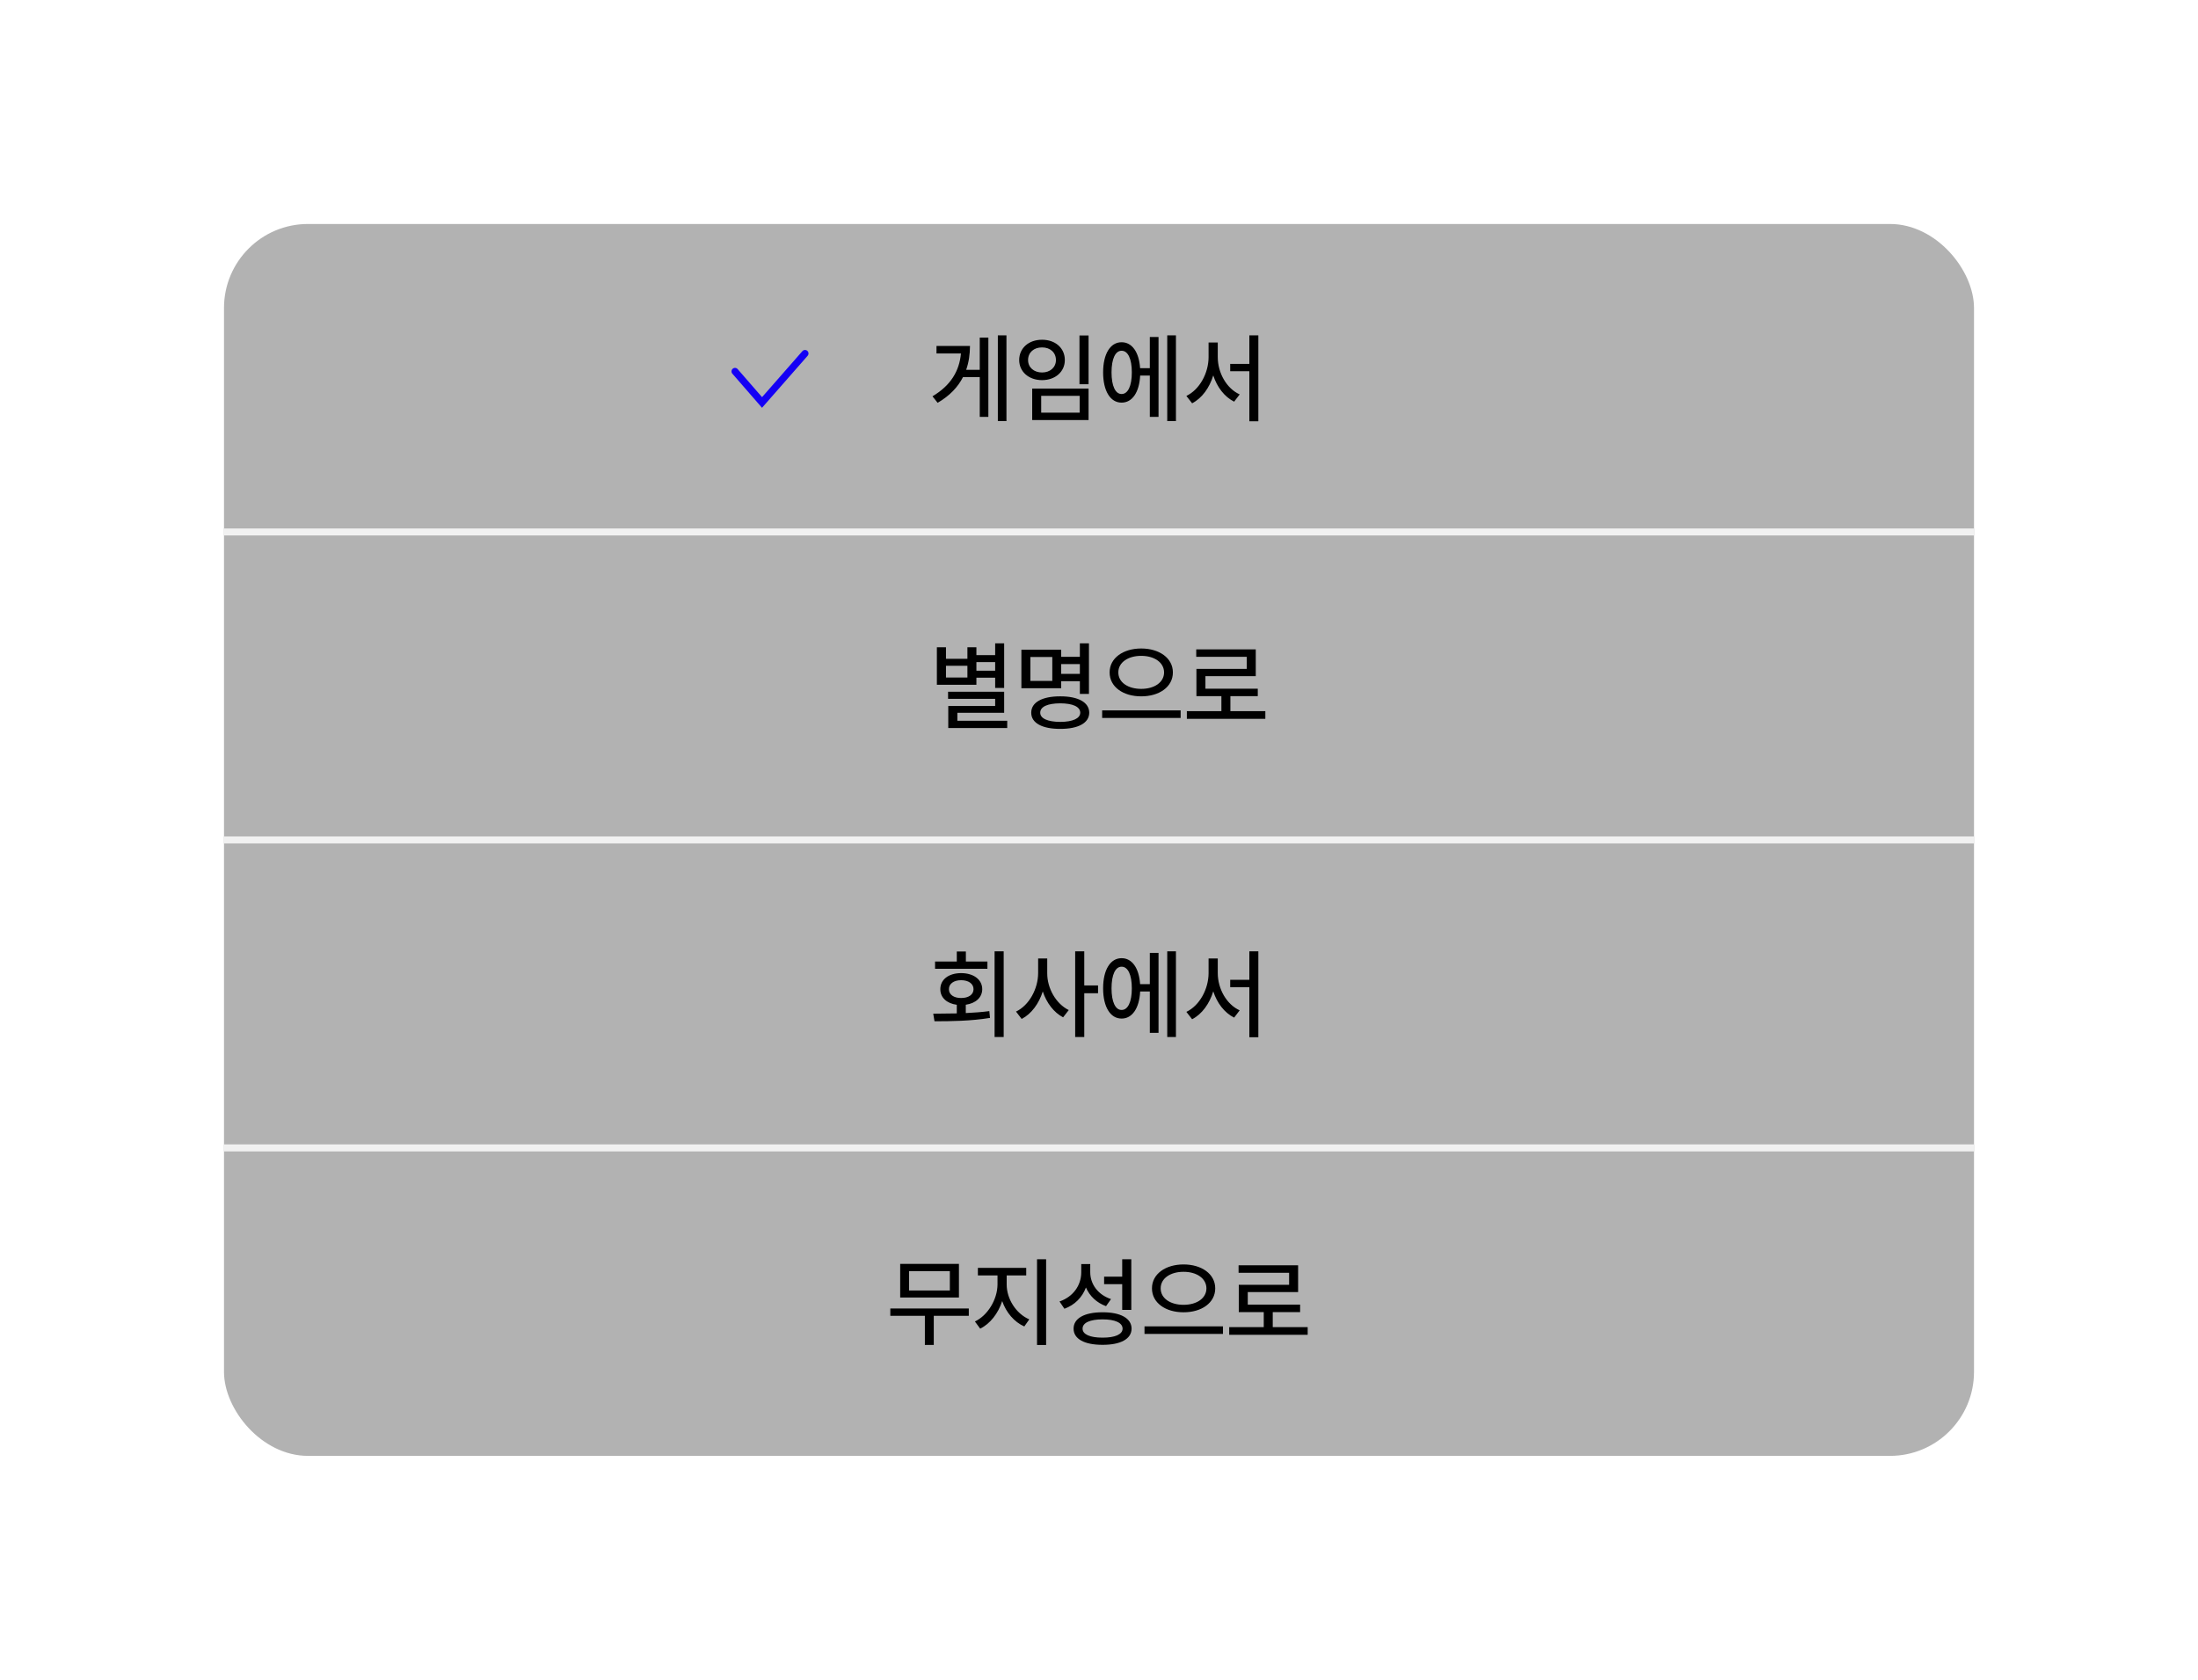 <svg width="314" height="240" viewBox="0 0 314 240" fill="none" xmlns="http://www.w3.org/2000/svg">
<g filter="url(#filter0_bd_46_4316)">
<g clip-path="url(#clip0_46_4316)">
<rect x="32" y="32" width="250" height="176" rx="12" fill="#B2B2B2"/>
<path d="M143.779 47.912V60.162H142.549V47.912H143.779ZM133.211 56.621C135.809 55.076 137.053 53.019 137.278 50.496H133.785V49.43H138.57C138.563 50.626 138.399 51.768 138.023 52.834H139.965V48.227H141.195V59.56H139.965V53.873H137.572C136.848 55.295 135.679 56.539 133.949 57.551L133.211 56.621ZM155.51 47.926V54.898H154.211V47.926H155.51ZM145.598 51.44C145.604 49.71 146.985 48.534 148.865 48.541C150.738 48.534 152.119 49.71 152.119 51.44C152.119 53.121 150.738 54.31 148.865 54.31C146.985 54.31 145.604 53.121 145.598 51.44ZM146.869 51.44C146.862 52.492 147.703 53.217 148.865 53.217C150.014 53.217 150.848 52.492 150.848 51.44C150.848 50.352 150.014 49.628 148.865 49.635C147.703 49.628 146.862 50.352 146.869 51.44ZM147.457 60.012V55.514H155.51V60.012H147.457ZM148.742 58.959H154.238V56.553H148.742V58.959ZM167.992 47.912V60.162H166.748V47.912H167.992ZM157.588 53.203C157.588 50.551 158.627 48.89 160.227 48.897C161.717 48.89 162.722 50.305 162.872 52.602H164.26V48.145H165.504V59.56H164.26V53.654H162.879C162.763 56.047 161.744 57.53 160.227 57.523C158.627 57.53 157.588 55.862 157.588 53.203ZM158.791 53.203C158.791 55.151 159.345 56.3 160.227 56.293C161.129 56.3 161.689 55.151 161.689 53.203C161.689 51.248 161.129 50.106 160.227 50.113C159.345 50.106 158.791 51.248 158.791 53.203ZM173.967 51.029C173.967 53.272 175.225 55.507 177.098 56.348L176.305 57.387C174.917 56.69 173.864 55.309 173.324 53.634C172.784 55.398 171.718 56.888 170.303 57.619L169.482 56.566C171.383 55.657 172.647 53.299 172.654 51.029V48.938H173.967V51.029ZM175.744 53.039V51.986H178.479V47.912H179.764V60.19H178.479V53.039H175.744Z" fill="black"/>
<path d="M105 53.059L108.862 57.5L115 50.5" stroke="#1400F5" stroke-linecap="round"/>
<path d="M282 75.5H32V76.5H282V75.5Z" fill="#F1F1F1" mask="url(#path-2-inside-1_46_4316)"/>
<path d="M143.451 91.912V98.283H142.166V96.82H139.486V97.832H133.84V92.473H135.139V94.127H138.201V92.473H139.486V93.594H142.166V91.912H143.451ZM135.139 96.793H138.201V95.125H135.139V96.793ZM135.439 99.842V98.83H143.451V101.838H136.766V102.973H143.889V104.012H135.467V100.867H142.166V99.842H135.439ZM139.486 95.822H142.166V94.592H139.486V95.822ZM155.564 91.912V99.144H154.266V97.326H151.6V98.324H145.912V92.828H151.6V93.84H154.266V91.912H155.564ZM147.197 97.285H150.328V93.867H147.197V97.285ZM147.32 101.824C147.313 100.341 148.886 99.48 151.463 99.486C154.026 99.48 155.599 100.341 155.605 101.824C155.599 103.301 154.026 104.142 151.463 104.135C148.886 104.142 147.313 103.301 147.32 101.824ZM148.605 101.824C148.599 102.645 149.665 103.13 151.463 103.137C153.247 103.13 154.313 102.645 154.32 101.824C154.313 100.963 153.247 100.491 151.463 100.484C149.665 100.491 148.599 100.963 148.605 101.824ZM151.6 96.273H154.266V94.879H151.6V96.273ZM163.029 92.65C165.6 92.65 167.555 94.011 167.555 96.068C167.555 98.14 165.6 99.493 163.029 99.486C160.466 99.493 158.511 98.14 158.518 96.068C158.511 94.011 160.466 92.65 163.029 92.65ZM157.451 102.576V101.496H168.662V102.576H157.451ZM159.762 96.068C159.755 97.497 161.149 98.42 163.029 98.42C164.902 98.42 166.29 97.497 166.297 96.068C166.29 94.647 164.902 93.696 163.029 93.703C161.149 93.696 159.755 94.647 159.762 96.068ZM180.762 101.605V102.699H169.551V101.605H174.486V99.459H170.918V95.562H178.109V93.84H170.891V92.773H179.395V96.602H172.203V98.393H179.682V99.459H175.771V101.605H180.762Z" fill="black"/>
<path d="M282 119.5H32V120.5H282V119.5Z" fill="#F1F1F1" mask="url(#path-6-inside-2_46_4316)"/>
<path d="M143.383 135.912V148.162H142.084V135.912H143.383ZM133.32 144.826C134.332 144.819 135.48 144.812 136.684 144.785V143.555C135.255 143.363 134.325 142.522 134.332 141.326C134.325 139.945 135.528 139.036 137.299 139.029C139.09 139.036 140.313 139.945 140.32 141.326C140.313 142.509 139.391 143.343 137.969 143.548V144.737C139.104 144.683 140.252 144.601 141.332 144.457L141.428 145.428C138.707 145.879 135.74 145.913 133.498 145.906L133.32 144.826ZM133.58 138.414V137.375H136.684V135.939H137.982V137.375H141.059V138.414H133.58ZM135.562 141.326C135.549 142.105 136.273 142.591 137.299 142.584C138.358 142.591 139.076 142.105 139.076 141.326C139.076 140.54 138.358 140.041 137.299 140.041C136.273 140.041 135.549 140.54 135.562 141.326ZM149.604 139.029C149.59 141.196 150.854 143.418 152.68 144.307L151.873 145.346C150.54 144.648 149.508 143.281 148.968 141.647C148.421 143.384 147.348 144.854 145.953 145.578L145.146 144.525C147.026 143.623 148.298 141.271 148.305 139.029V136.938H149.604V139.029ZM153.596 148.162V135.912H154.895V140.793H156.863V141.9H154.895V148.162H153.596ZM167.992 135.912V148.162H166.748V135.912H167.992ZM157.588 141.203C157.588 138.551 158.627 136.89 160.227 136.896C161.717 136.89 162.722 138.305 162.872 140.602H164.26V136.145H165.504V147.561H164.26V141.654H162.879C162.763 144.047 161.744 145.53 160.227 145.523C158.627 145.53 157.588 143.862 157.588 141.203ZM158.791 141.203C158.791 143.151 159.345 144.3 160.227 144.293C161.129 144.3 161.689 143.151 161.689 141.203C161.689 139.248 161.129 138.106 160.227 138.113C159.345 138.106 158.791 139.248 158.791 141.203ZM173.967 139.029C173.967 141.271 175.225 143.507 177.098 144.348L176.305 145.387C174.917 144.689 173.864 143.309 173.324 141.634C172.784 143.397 171.718 144.888 170.303 145.619L169.482 144.566C171.383 143.657 172.647 141.299 172.654 139.029V136.938H173.967V139.029ZM175.744 141.039V139.986H178.479V135.912H179.764V148.189H178.479V141.039H175.744Z" fill="black"/>
<path d="M282 163.5H32V164.5H282V163.5Z" fill="#F1F1F1" mask="url(#path-9-inside-3_46_4316)"/>
<path d="M138.399 186.939V187.992H133.396V192.148H132.124V187.992H127.188V186.939H138.399ZM128.597 185.381V180.568H136.991V185.381H128.597ZM129.868 184.369H135.692V181.607H129.868V184.369ZM143.813 183.521C143.807 185.572 145.153 187.691 147.04 188.498L146.329 189.51C144.887 188.874 143.738 187.521 143.171 185.887C142.604 187.637 141.455 189.127 140.026 189.824L139.274 188.799C141.12 187.931 142.487 185.634 142.501 183.521V182.223H139.698V181.143H146.603V182.223H143.813V183.521ZM148.147 192.162V179.912H149.446V192.162H148.147ZM155.749 181.744C155.742 183.46 156.856 184.991 158.716 185.6L158.005 186.611C156.658 186.119 155.667 185.176 155.134 183.945C154.607 185.347 153.541 186.447 152.058 186.98L151.36 185.941C153.315 185.271 154.45 183.638 154.464 181.799V180.596H155.749V181.744ZM153.37 189.824C153.363 188.341 154.936 187.479 157.513 187.486C160.076 187.479 161.648 188.341 161.655 189.824C161.648 191.301 160.076 192.142 157.513 192.135C154.936 192.142 153.363 191.301 153.37 189.824ZM154.655 189.824C154.648 190.638 155.715 191.116 157.513 191.109C159.297 191.116 160.363 190.638 160.37 189.824C160.363 188.983 159.297 188.498 157.513 188.498C155.715 188.498 154.648 188.983 154.655 189.824ZM157.731 183.467V182.4H160.315V179.912H161.614V187.145H160.315V183.467H157.731ZM169.079 180.65C171.649 180.65 173.604 182.011 173.604 184.068C173.604 186.14 171.649 187.493 169.079 187.486C166.516 187.493 164.561 186.14 164.567 184.068C164.561 182.011 166.516 180.65 169.079 180.65ZM163.501 190.576V189.496H174.712V190.576H163.501ZM165.812 184.068C165.805 185.497 167.199 186.42 169.079 186.42C170.952 186.42 172.34 185.497 172.347 184.068C172.34 182.646 170.952 181.696 169.079 181.703C167.199 181.696 165.805 182.646 165.812 184.068ZM186.812 189.605V190.699H175.601V189.605H180.536V187.459H176.968V183.562H184.159V181.84H176.94V180.773H185.444V184.602H178.253V186.393H185.731V187.459H181.821V189.605H186.812Z" fill="black"/>
</g>
</g>
<defs>
<filter id="filter0_bd_46_4316" x="-118" y="-118" width="550" height="476" filterUnits="userSpaceOnUse" color-interpolation-filters="sRGB">
<feFlood flood-opacity="0" result="BackgroundImageFix"/>
<feGaussianBlur in="BackgroundImageFix" stdDeviation="75"/>
<feComposite in2="SourceAlpha" operator="in" result="effect1_backgroundBlur_46_4316"/>
<feColorMatrix in="SourceAlpha" type="matrix" values="0 0 0 0 0 0 0 0 0 0 0 0 0 0 0 0 0 0 127 0" result="hardAlpha"/>
<feOffset/>
<feGaussianBlur stdDeviation="16"/>
<feComposite in2="hardAlpha" operator="out"/>
<feColorMatrix type="matrix" values="0 0 0 0 0 0 0 0 0 0 0 0 0 0 0 0 0 0 0.2 0"/>
<feBlend mode="normal" in2="effect1_backgroundBlur_46_4316" result="effect2_dropShadow_46_4316"/>
<feBlend mode="normal" in="SourceGraphic" in2="effect2_dropShadow_46_4316" result="shape"/>
</filter>
<clipPath id="clip0_46_4316">
<rect x="32" y="32" width="250" height="176" rx="12" fill="white"/>
</clipPath>
</defs>
</svg>
